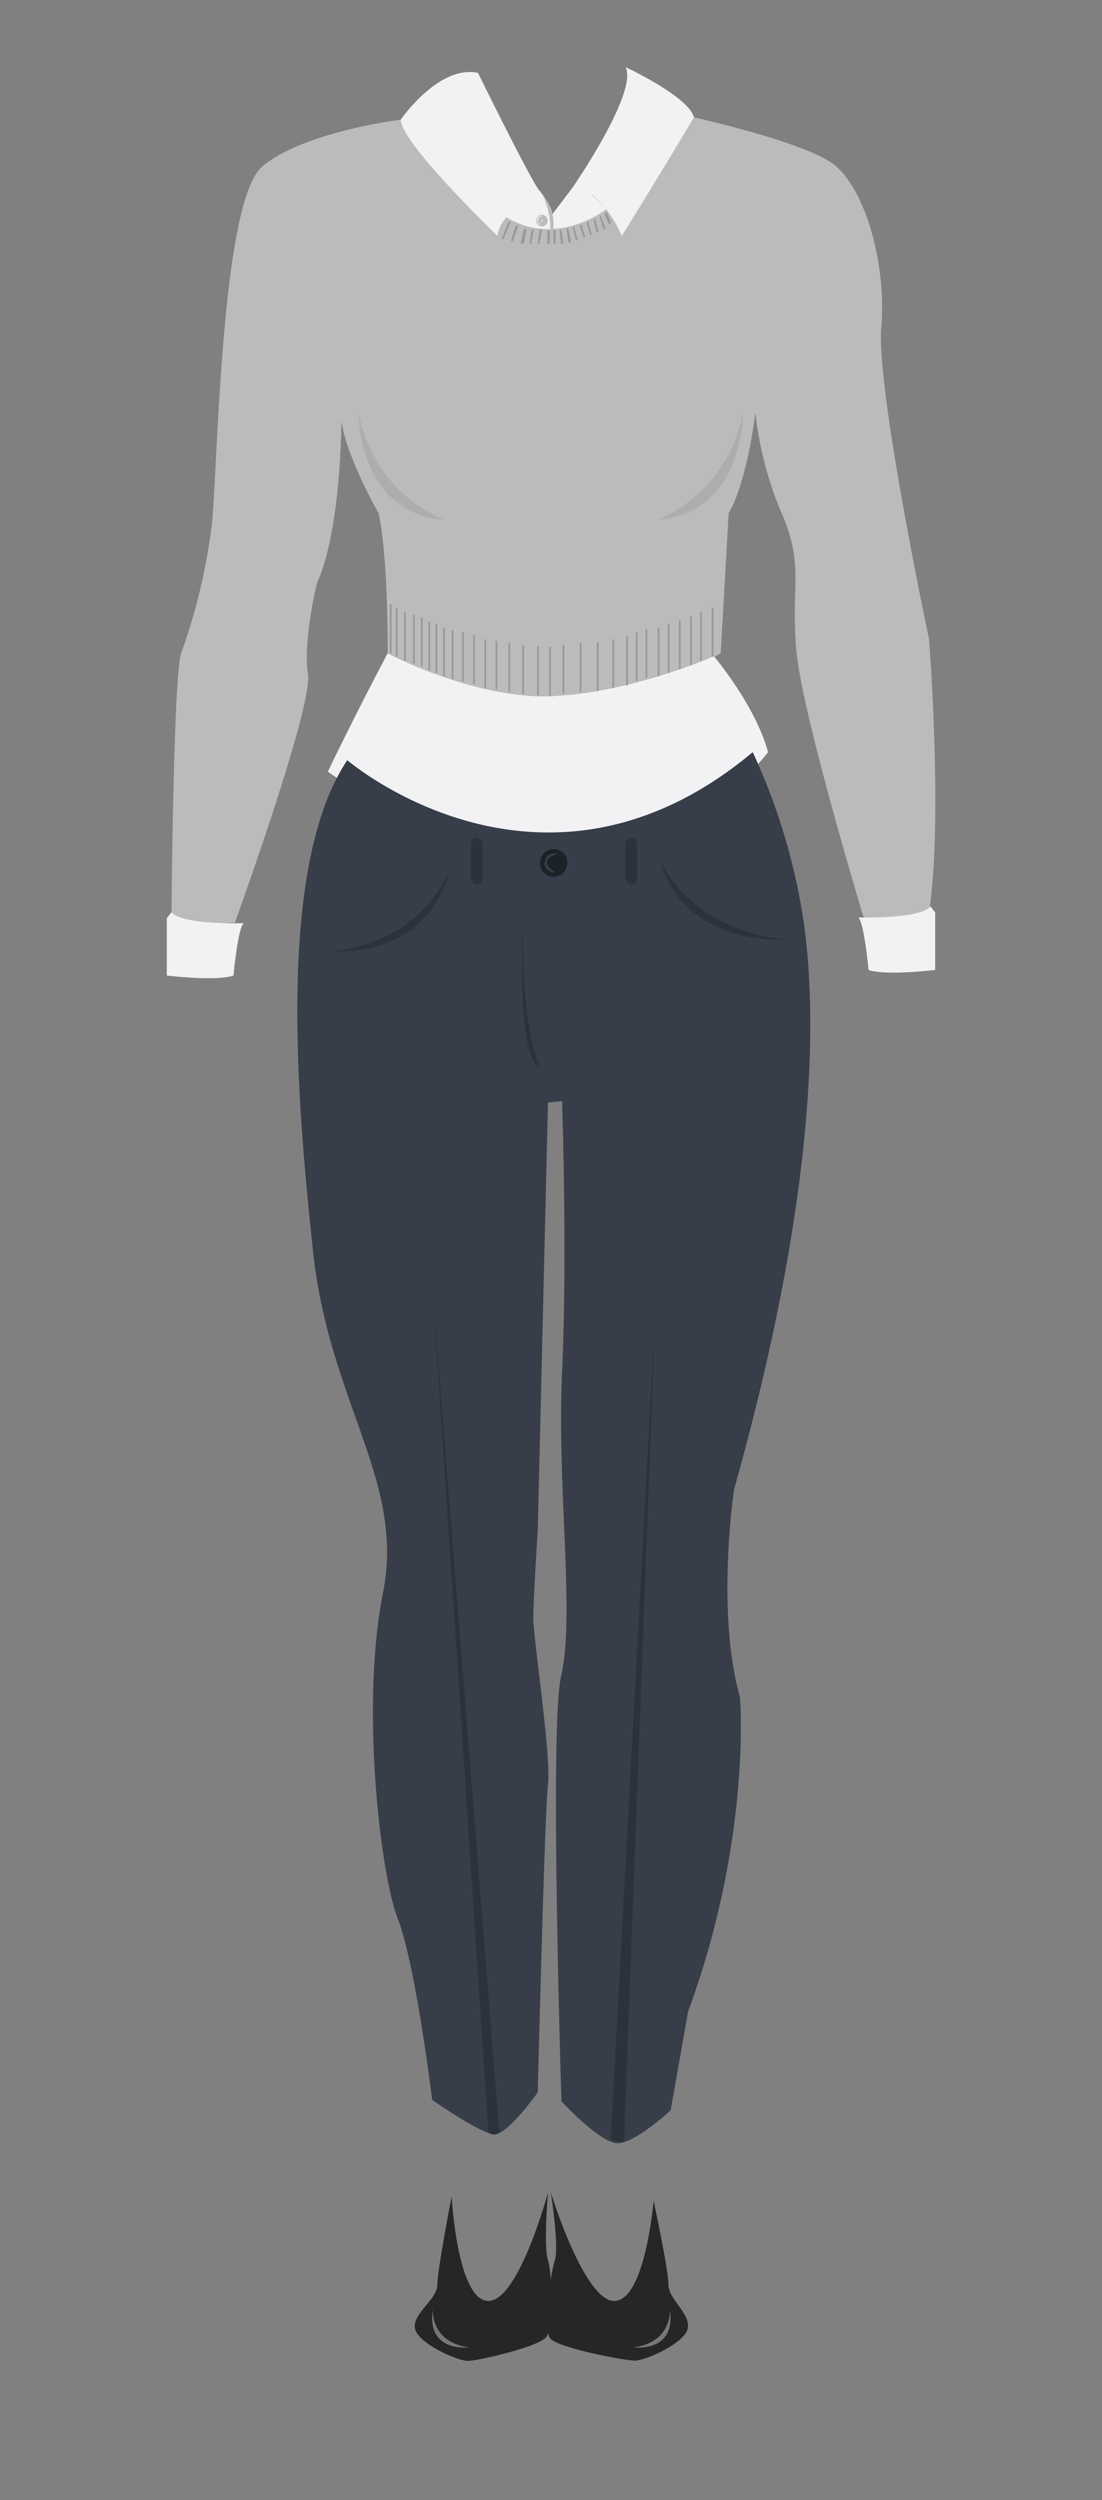 <svg xmlns="http://www.w3.org/2000/svg" viewBox="0 0 183 415"><rect x="0" y="0" width="183" height="415" fill="#808080" stroke="none"/><defs><style>.cls-1{fill:none;}.cls-2{fill:#262626;}.cls-3{fill:#777;}.cls-4{fill:#bbbbbc;}.cls-5{fill:#f2f2f4;}.cls-6{fill:#e6e6e6;}.cls-7{fill:#999;}.cls-8{fill:#adadad;}.cls-9{fill:#373e49;}.cls-10{fill:#1d2228;}.cls-11{fill:#2c323a;}</style></defs><title>rbg</title><g id="Layer_2" data-name="Layer 2"><g id="rbg"><g id="rbg-2" data-name="rbg"><rect class="cls-1" width="183" height="415"/><g id="dressshoes_girl" data-name="dressshoes girl"><path class="cls-2" d="M75,364.58s.91,17.1,6,17.35,10-18,10-18-.77,9,0,11.28.85,11.07-.24,12.67-11.34,4-13.07,4-8.44-2.95-8.79-5.45,3.73-4.73,3.73-7.21S75,364.58,75,364.58Z"/><path class="cls-3" d="M71.87,383.3s-.46,5.47,6,6.33C77.92,389.63,70.77,390.62,71.87,383.3Z"/><path class="cls-2" d="M108.54,365.3s-1.37,16.38-6.43,16.63-10.64-18-10.64-18,1.42,9,.66,11.28-1.9,11.28-.81,12.88,12.39,3.75,14.12,3.75,8.44-2.95,8.79-5.45S111,381.68,111,379.2,108.54,365.3,108.54,365.3Z"/><path class="cls-3" d="M111.24,383.3s.46,5.47-6,6.33C105.19,389.63,112.35,390.62,111.24,383.3Z"/></g><g id="rbgshirt"><path class="cls-4" d="M66.54,19.87S78.6,37.7,91,37.7s23.7-18.34,23.7-18.34,17.53,3.83,23.23,7.55,9.33,17.06,8.42,27.3,7.93,51.88,7.93,51.88,2.34,29.77,0,45.32l-10.6,1.74s-10.66-35-11.48-45.58,1.33-13.78-2.39-22.36a59.14,59.14,0,0,1-4.37-16.69S124.1,79.9,121,85.21l-1.32,23.24s-27.62,16-55.3,0c0,0,.12-15.68-1.5-23.24,0,0-5.3-9.19-6.19-15.34,0,0,0,18-4.06,26.94,0,0-2.35,9.6-1.49,15.06S39,153.15,39,153.15s-8.35.43-10.53-.74c0,0,.3-40.1,1.62-44a97.87,97.87,0,0,0,5.1-21.51c1-9.63,1.48-53.5,8.4-59.29S66.54,19.87,66.54,19.87Z"/><path class="cls-5" d="M115.24,19.49c-.85-3.45-11.36-8.35-11.36-8.35,2.12,4.21-8.8,20-8.8,20L91.7,35.59c0-1.48-2.2-4.05-2.2-4.05C88,29.64,79.38,12.1,79.38,12.1c-6.55-1.39-12.84,7.77-12.84,7.77.14,4,16.07,19.28,16.07,19.28a5.44,5.44,0,0,1,1.52-3.09c8.35,5.1,16.55-1.32,16.55-1.32a18.9,18.9,0,0,1,2.55,4.41C106,34.89,115.24,19.49,115.24,19.49ZM84.84,35.27l-.71.79C84.36,35.79,84.59,35.53,84.84,35.27Zm13.31-3a11.65,11.65,0,0,1,2.53,2.42A12.07,12.07,0,0,0,98.15,32.32Z"/><path class="cls-4" d="M90,32.16A12.77,12.77,0,0,1,91.38,38l.51,0A7.76,7.76,0,0,0,90,32.16Z"/><ellipse class="cls-4" cx="90" cy="36.62" rx="0.95" ry="0.96"/><path class="cls-6" d="M90.12,35.86s-.72.18-.76.68.64.78.64.78a.79.79,0,0,1-.82-.8C89.18,35.71,90.12,35.86,90.12,35.86Z"/><circle class="cls-6" cx="90" cy="36.62" r="0.14"/><path class="cls-5" d="M64.36,108.45s14.51,7.74,27.62,7.09,26.57-6.61,26.57-6.61,6.82,8,9,15.92c0,0-10.87,15.1-33.71,15.48s-39.39-12.25-39.39-12.25S58.34,119.88,64.36,108.45Z"/><rect class="cls-7" x="64.73" y="100.29" width="0.3" height="8.16" rx="0.15" ry="0.15"/><rect class="cls-7" x="65.74" y="100.87" width="0.3" height="8.16" rx="0.15" ry="0.15"/><rect class="cls-7" x="67.09" y="101.53" width="0.3" height="8.16" rx="0.15" ry="0.15"/><rect class="cls-7" x="68.58" y="102.01" width="0.3" height="8.16" rx="0.15" ry="0.15"/><rect class="cls-7" x="71.14" y="103.14" width="0.3" height="8.16" rx="0.15" ry="0.15"/><rect class="cls-7" x="72.31" y="103.56" width="0.3" height="8.16" rx="0.15" ry="0.15"/><rect class="cls-7" x="73.59" y="104.14" width="0.3" height="8.16" rx="0.15" ry="0.15"/><rect class="cls-7" x="75" y="104.57" width="0.3" height="8.16" rx="0.15" ry="0.15"/><rect class="cls-7" x="76.73" y="104.95" width="0.3" height="8.16" rx="0.15" ry="0.15"/><rect class="cls-7" x="78.58" y="105.4" width="0.3" height="8.16" rx="0.15" ry="0.15"/><rect class="cls-7" x="80.43" y="106.09" width="0.3" height="8.16" rx="0.15" ry="0.15"/><rect class="cls-7" x="82.28" y="106.34" width="0.3" height="8.16" rx="0.15" ry="0.15"/><rect class="cls-7" x="84.42" y="106.73" width="0.3" height="8.16" rx="0.15" ry="0.15"/><rect class="cls-7" x="86.73" y="107.02" width="0.3" height="8.16" rx="0.15" ry="0.15"/><rect class="cls-7" x="89.2" y="107.22" width="0.3" height="8.16" rx="0.15" ry="0.15"/><rect class="cls-7" x="91.19" y="107.34" width="0.3" height="8.16" rx="0.15" ry="0.15"/><rect class="cls-7" x="93.42" y="107.02" width="0.3" height="8.16" rx="0.15" ry="0.15"/><rect class="cls-7" x="96.26" y="106.73" width="0.3" height="8.16" rx="0.15" ry="0.15"/><rect class="cls-7" x="99.1" y="106.56" width="0.3" height="8.16" rx="0.15" ry="0.15"/><rect class="cls-7" x="101.69" y="106.09" width="0.3" height="8.16" rx="0.15" ry="0.15"/><rect class="cls-7" x="103.99" y="105.61" width="0.3" height="8.16" rx="0.15" ry="0.15"/><rect class="cls-7" x="105.58" y="104.95" width="0.3" height="8.16" rx="0.15" ry="0.15"/><rect class="cls-7" x="107.19" y="104.37" width="0.3" height="8.16" rx="0.15" ry="0.15"/><rect class="cls-7" x="109.22" y="104.14" width="0.3" height="8.16" rx="0.15" ry="0.15"/><rect class="cls-7" x="110.89" y="103.56" width="0.3" height="8.16" rx="0.15" ry="0.15"/><rect class="cls-7" x="112.74" y="102.94" width="0.3" height="8.16" rx="0.15" ry="0.15"/><rect class="cls-7" x="114.6" y="102.26" width="0.3" height="8.16" rx="0.15" ry="0.15"/><rect class="cls-7" x="116.26" y="101.53" width="0.3" height="8.16" rx="0.15" ry="0.15"/><rect class="cls-7" x="118.18" y="100.87" width="0.3" height="8.16" rx="0.15" ry="0.15"/><rect class="cls-7" x="69.89" y="102.48" width="0.3" height="8.16" rx="0.15" ry="0.15"/><polygon class="cls-7" points="84.49 36.76 83.29 39.69 83.6 39.69 84.84 36.76 84.49 36.76"/><polygon class="cls-7" points="85.58 37.58 84.84 40 85.21 40 86.07 37.32 85.58 37.58"/><polygon class="cls-7" points="87 38.02 86.44 40.43 87 40.43 87.43 38.02 87 38.02"/><polygon class="cls-7" points="88.23 38.23 87.92 40.43 88.23 40.43 88.66 38.02 88.23 38.23"/><polygon class="cls-7" points="89.59 38.23 89.28 40.43 89.59 40.43 90.02 38.02 89.59 38.23"/><polygon class="cls-7" points="90.89 38.66 90.89 40.43 91.32 40.43 91.32 38.23 90.89 38.23 90.89 38.66"/><polygon class="cls-7" points="91.89 38.23 91.92 40.43 92.27 40.43 92.27 38.23 91.89 38.23"/><polygon class="cls-7" points="92.9 38.23 93.17 40.52 93.54 40.43 93.22 38.12 92.9 38.23"/><polygon class="cls-7" points="94.08 38.02 94.41 40.23 94.84 40.23 94.36 37.81 94.08 38.02"/><polygon class="cls-7" points="95.13 37.81 95.64 39.9 95.95 39.77 95.31 37.58 95.13 37.81"/><polygon class="cls-7" points="96.26 37.46 96.9 39.42 97.2 39.32 96.53 37.21 96.26 37.46"/><polygon class="cls-7" points="97.45 36.98 97.97 39.02 98.28 38.9 97.68 36.76 97.45 36.98"/><polygon class="cls-7" points="98.58 36.48 99.08 38.66 99.41 38.49 98.81 36.26 98.58 36.48"/><polygon class="cls-7" points="99.61 36.06 100.21 38.12 100.56 37.89 99.72 35.76 99.61 36.06"/><polygon class="cls-7" points="100.39 35.57 101.16 37.32 101.48 36.94 100.68 35.09 100.39 35.57"/><path class="cls-5" d="M28.47,151.42l-.77,1v9.51s8.23,1,11.07,0c0,0,.74-8.07,1.73-8.69C40.5,153.23,30.28,153.58,28.47,151.42Z"/><path class="cls-5" d="M154.53,150.45l.77,1V161s-8.23,1-11.07,0c0,0-.74-8.07-1.73-8.69C142.5,152.26,152.72,152.61,154.53,150.45Z"/><path class="cls-8" d="M59.56,68.52S59.27,85.05,73.74,86.3A23.79,23.79,0,0,1,59.56,68.52Z"/><path class="cls-8" d="M123.35,68.52s.3,16.53-14.18,17.78A23.77,23.77,0,0,0,123.35,68.52Z"/></g><g id="rbgpants"><path class="cls-9" d="M57.67,126.18s32.42,27.87,67.33-1.33a102.85,102.85,0,0,1,8.49,28.38c2.17,15.5,2.22,44.92-11.61,94.06,0,0-3,20.39,1,34.4,0,0,2,23.43-8.62,52.22l-2.89,16.38s-5.89,5.46-8.8,5.46-9.33-6.95-9.33-6.95-2-62.16-.08-70.48c2.37-10.13-.71-31.52.18-50.63s0-44.92,0-44.92L91,183l-1.7,71s-.74,11.42-.74,14.65,3,22.84,2.44,27.55-1.7,51.12-1.7,51.12-4.94,6.95-7.16,6.95-10.37-5.71-10.37-5.71-2.72-22.33-5.69-30S59.89,283,63.6,264.42,54.7,232.9,52,207.83,45.9,143.8,57.67,126.18Z"/><ellipse class="cls-10" cx="91.94" cy="143.24" rx="2.28" ry="2.3"/><path class="cls-9" d="M92.74,141.69s-2-.43-2.27,1.33,1.82,1.86,1.82,1.86-1.59-.86-1.49-1.82S92.74,141.69,92.74,141.69Z"/><path class="cls-11" d="M74.46,144.88s-2.22,13.69-20,13.07C54.46,158,68.41,157.74,74.46,144.88Z"/><path class="cls-11" d="M109.68,142.91s2.41,13.69,21.67,13.07C131.35,156,116.23,155.78,109.68,142.91Z"/><path class="cls-11" d="M87.06,147.77s-1.86,27.8,2.59,29.29C89.65,177.06,85.82,169.49,87.06,147.77Z"/><rect class="cls-11" x="78.2" y="139.07" width="1.98" height="7.68" rx="0.99" ry="0.99"/><rect class="cls-11" x="103.81" y="139.07" width="1.98" height="7.68" rx="0.99" ry="0.99"/><path class="cls-11" d="M72,216.27,81.1,354a1.51,1.51,0,0,0,1.82,0Z"/><polygon class="cls-11" points="108.79 218.5 101.41 355.24 103.62 355.56 108.79 218.5"/></g></g></g></g></svg>